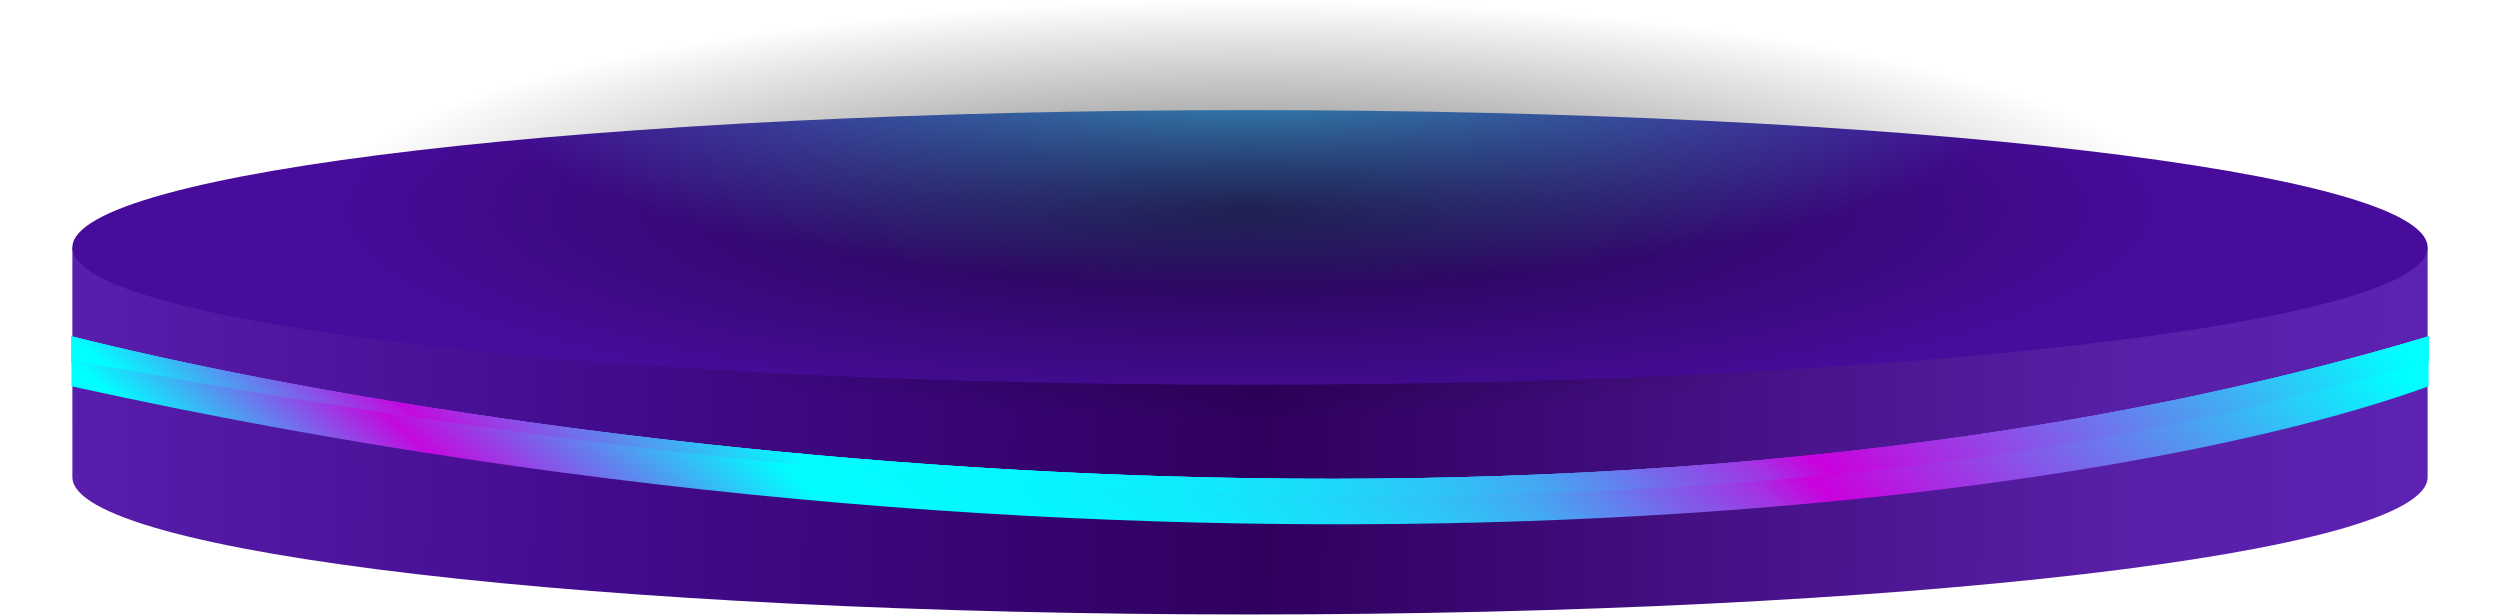 <svg width="840" height="207" viewBox="0 0 840 207" fill="none" xmlns="http://www.w3.org/2000/svg">
<path d="M24.32 83.14V160.32C24.32 185.8 201.46 206.46 420 206.46C638.54 206.46 815.68 185.8 815.68 160.32V83.14H24.32Z" fill="url(#paint0_linear_168_322)"/>
<path d="M420 129.28C638.528 129.28 815.68 108.622 815.68 83.14C815.68 57.658 638.528 37 420 37C201.472 37 24.32 57.658 24.32 83.14C24.32 108.622 201.472 129.28 420 129.28Z" fill="url(#paint1_radial_168_322)"/>
<g filter="url(#filter0_f_168_322)">
<path d="M816 113C527.271 199.713 167.696 149.13 24 113V121.788C384 201 701.711 163.452 816 121.788V113Z" fill="url(#paint2_linear_168_322)"/>
</g>
<g filter="url(#filter1_f_168_322)">
<path d="M816 113C527.271 199.713 167.696 149.13 24 113V121.788C384 201 701.711 163.452 816 121.788V113Z" fill="url(#paint3_linear_168_322)"/>
</g>
<g filter="url(#filter2_f_168_322)">
<path d="M816 113C527.271 199.713 167.696 149.13 24 113V121.788C384 201 701.711 163.452 816 121.788V113Z" fill="url(#paint4_linear_168_322)"/>
</g>
<path d="M816 121C531 208 173 148 24 121V129.788C384 209 701.711 171.452 816 129.788V121Z" fill="url(#paint5_linear_168_322)"/>
<ellipse cx="419.5" cy="70.5" rx="310.5" ry="70.5" fill="url(#paint6_radial_168_322)" fill-opacity="0.57"/>
<defs>
<filter id="filter0_f_168_322" x="0" y="89" width="840" height="103.163" filterUnits="userSpaceOnUse" color-interpolation-filters="sRGB">
<feFlood flood-opacity="0" result="BackgroundImageFix"/>
<feBlend mode="normal" in="SourceGraphic" in2="BackgroundImageFix" result="shape"/>
<feGaussianBlur stdDeviation="12" result="effect1_foregroundBlur_168_322"/>
</filter>
<filter id="filter1_f_168_322" x="0" y="89" width="840" height="103.163" filterUnits="userSpaceOnUse" color-interpolation-filters="sRGB">
<feFlood flood-opacity="0" result="BackgroundImageFix"/>
<feBlend mode="normal" in="SourceGraphic" in2="BackgroundImageFix" result="shape"/>
<feGaussianBlur stdDeviation="12" result="effect1_foregroundBlur_168_322"/>
</filter>
<filter id="filter2_f_168_322" x="0" y="89" width="840" height="103.163" filterUnits="userSpaceOnUse" color-interpolation-filters="sRGB">
<feFlood flood-opacity="0" result="BackgroundImageFix"/>
<feBlend mode="normal" in="SourceGraphic" in2="BackgroundImageFix" result="shape"/>
<feGaussianBlur stdDeviation="12" result="effect1_foregroundBlur_168_322"/>
</filter>
<linearGradient id="paint0_linear_168_322" x1="-48" y1="158" x2="888" y2="172" gradientUnits="userSpaceOnUse">
<stop stop-color="#6125B9"/>
<stop offset="0.272" stop-color="#420B8D"/>
<stop offset="0.505" stop-color="#2F005E"/>
<stop offset="0.812" stop-color="#581FA7"/>
<stop offset="1" stop-color="#6024BB"/>
</linearGradient>
<radialGradient id="paint1_radial_168_322" cx="0" cy="0" r="1" gradientUnits="userSpaceOnUse" gradientTransform="translate(420 29) rotate(90) scale(128 487.786)">
<stop offset="0.051" stop-color="#46A7EC"/>
<stop offset="0.525" stop-color="#470C9B"/>
<stop offset="1" stop-color="#470C9B"/>
</radialGradient>
<linearGradient id="paint2_linear_168_322" x1="24" y1="113" x2="367.287" y2="-279.476" gradientUnits="userSpaceOnUse">
<stop stop-color="#00FFFF"/>
<stop offset="0.107" stop-color="#C309DE"/>
<stop offset="0.25" stop-color="#01FDFE"/>
<stop offset="0.34" stop-color="#06F6FD"/>
<stop offset="0.41" stop-color="#10EAFC"/>
<stop offset="0.46" stop-color="#1DD9FA"/>
<stop offset="0.51" stop-color="#2FC3F7"/>
<stop offset="0.55" stop-color="#44A8F3"/>
<stop offset="0.58" stop-color="#5E87EF"/>
<stop offset="0.61" stop-color="#7C62EA"/>
<stop offset="0.65" stop-color="#9F37E4"/>
<stop offset="0.68" stop-color="#CB00DD"/>
<stop offset="0.98" stop-color="#00FFFF"/>
</linearGradient>
<linearGradient id="paint3_linear_168_322" x1="24" y1="113" x2="367.287" y2="-279.476" gradientUnits="userSpaceOnUse">
<stop stop-color="#00FFFF"/>
<stop offset="0.107" stop-color="#C309DE"/>
<stop offset="0.25" stop-color="#01FDFE"/>
<stop offset="0.34" stop-color="#06F6FD"/>
<stop offset="0.41" stop-color="#10EAFC"/>
<stop offset="0.46" stop-color="#1DD9FA"/>
<stop offset="0.51" stop-color="#2FC3F7"/>
<stop offset="0.55" stop-color="#44A8F3"/>
<stop offset="0.58" stop-color="#5E87EF"/>
<stop offset="0.61" stop-color="#7C62EA"/>
<stop offset="0.65" stop-color="#9F37E4"/>
<stop offset="0.68" stop-color="#CB00DD"/>
<stop offset="0.98" stop-color="#00FFFF"/>
</linearGradient>
<linearGradient id="paint4_linear_168_322" x1="24" y1="113" x2="367.287" y2="-279.476" gradientUnits="userSpaceOnUse">
<stop stop-color="#00FFFF"/>
<stop offset="0.107" stop-color="#C309DE"/>
<stop offset="0.25" stop-color="#01FDFE"/>
<stop offset="0.34" stop-color="#06F6FD"/>
<stop offset="0.41" stop-color="#10EAFC"/>
<stop offset="0.46" stop-color="#1DD9FA"/>
<stop offset="0.51" stop-color="#2FC3F7"/>
<stop offset="0.55" stop-color="#44A8F3"/>
<stop offset="0.58" stop-color="#5E87EF"/>
<stop offset="0.61" stop-color="#7C62EA"/>
<stop offset="0.65" stop-color="#9F37E4"/>
<stop offset="0.68" stop-color="#CB00DD"/>
<stop offset="0.98" stop-color="#00FFFF"/>
</linearGradient>
<linearGradient id="paint5_linear_168_322" x1="24" y1="121" x2="367.287" y2="-271.476" gradientUnits="userSpaceOnUse">
<stop stop-color="#00FFFF"/>
<stop offset="0.107" stop-color="#C309DE"/>
<stop offset="0.25" stop-color="#01FDFE"/>
<stop offset="0.34" stop-color="#06F6FD"/>
<stop offset="0.41" stop-color="#10EAFC"/>
<stop offset="0.46" stop-color="#1DD9FA"/>
<stop offset="0.51" stop-color="#2FC3F7"/>
<stop offset="0.55" stop-color="#44A8F3"/>
<stop offset="0.58" stop-color="#5E87EF"/>
<stop offset="0.61" stop-color="#7C62EA"/>
<stop offset="0.65" stop-color="#9F37E4"/>
<stop offset="0.68" stop-color="#CB00DD"/>
<stop offset="0.98" stop-color="#00FFFF"/>
</linearGradient>
<radialGradient id="paint6_radial_168_322" cx="0" cy="0" r="1" gradientUnits="userSpaceOnUse" gradientTransform="translate(419.5 70.5) rotate(90) scale(70.5 310.5)">
<stop/>
<stop offset="1" stop-opacity="0"/>
</radialGradient>
</defs>
</svg>
